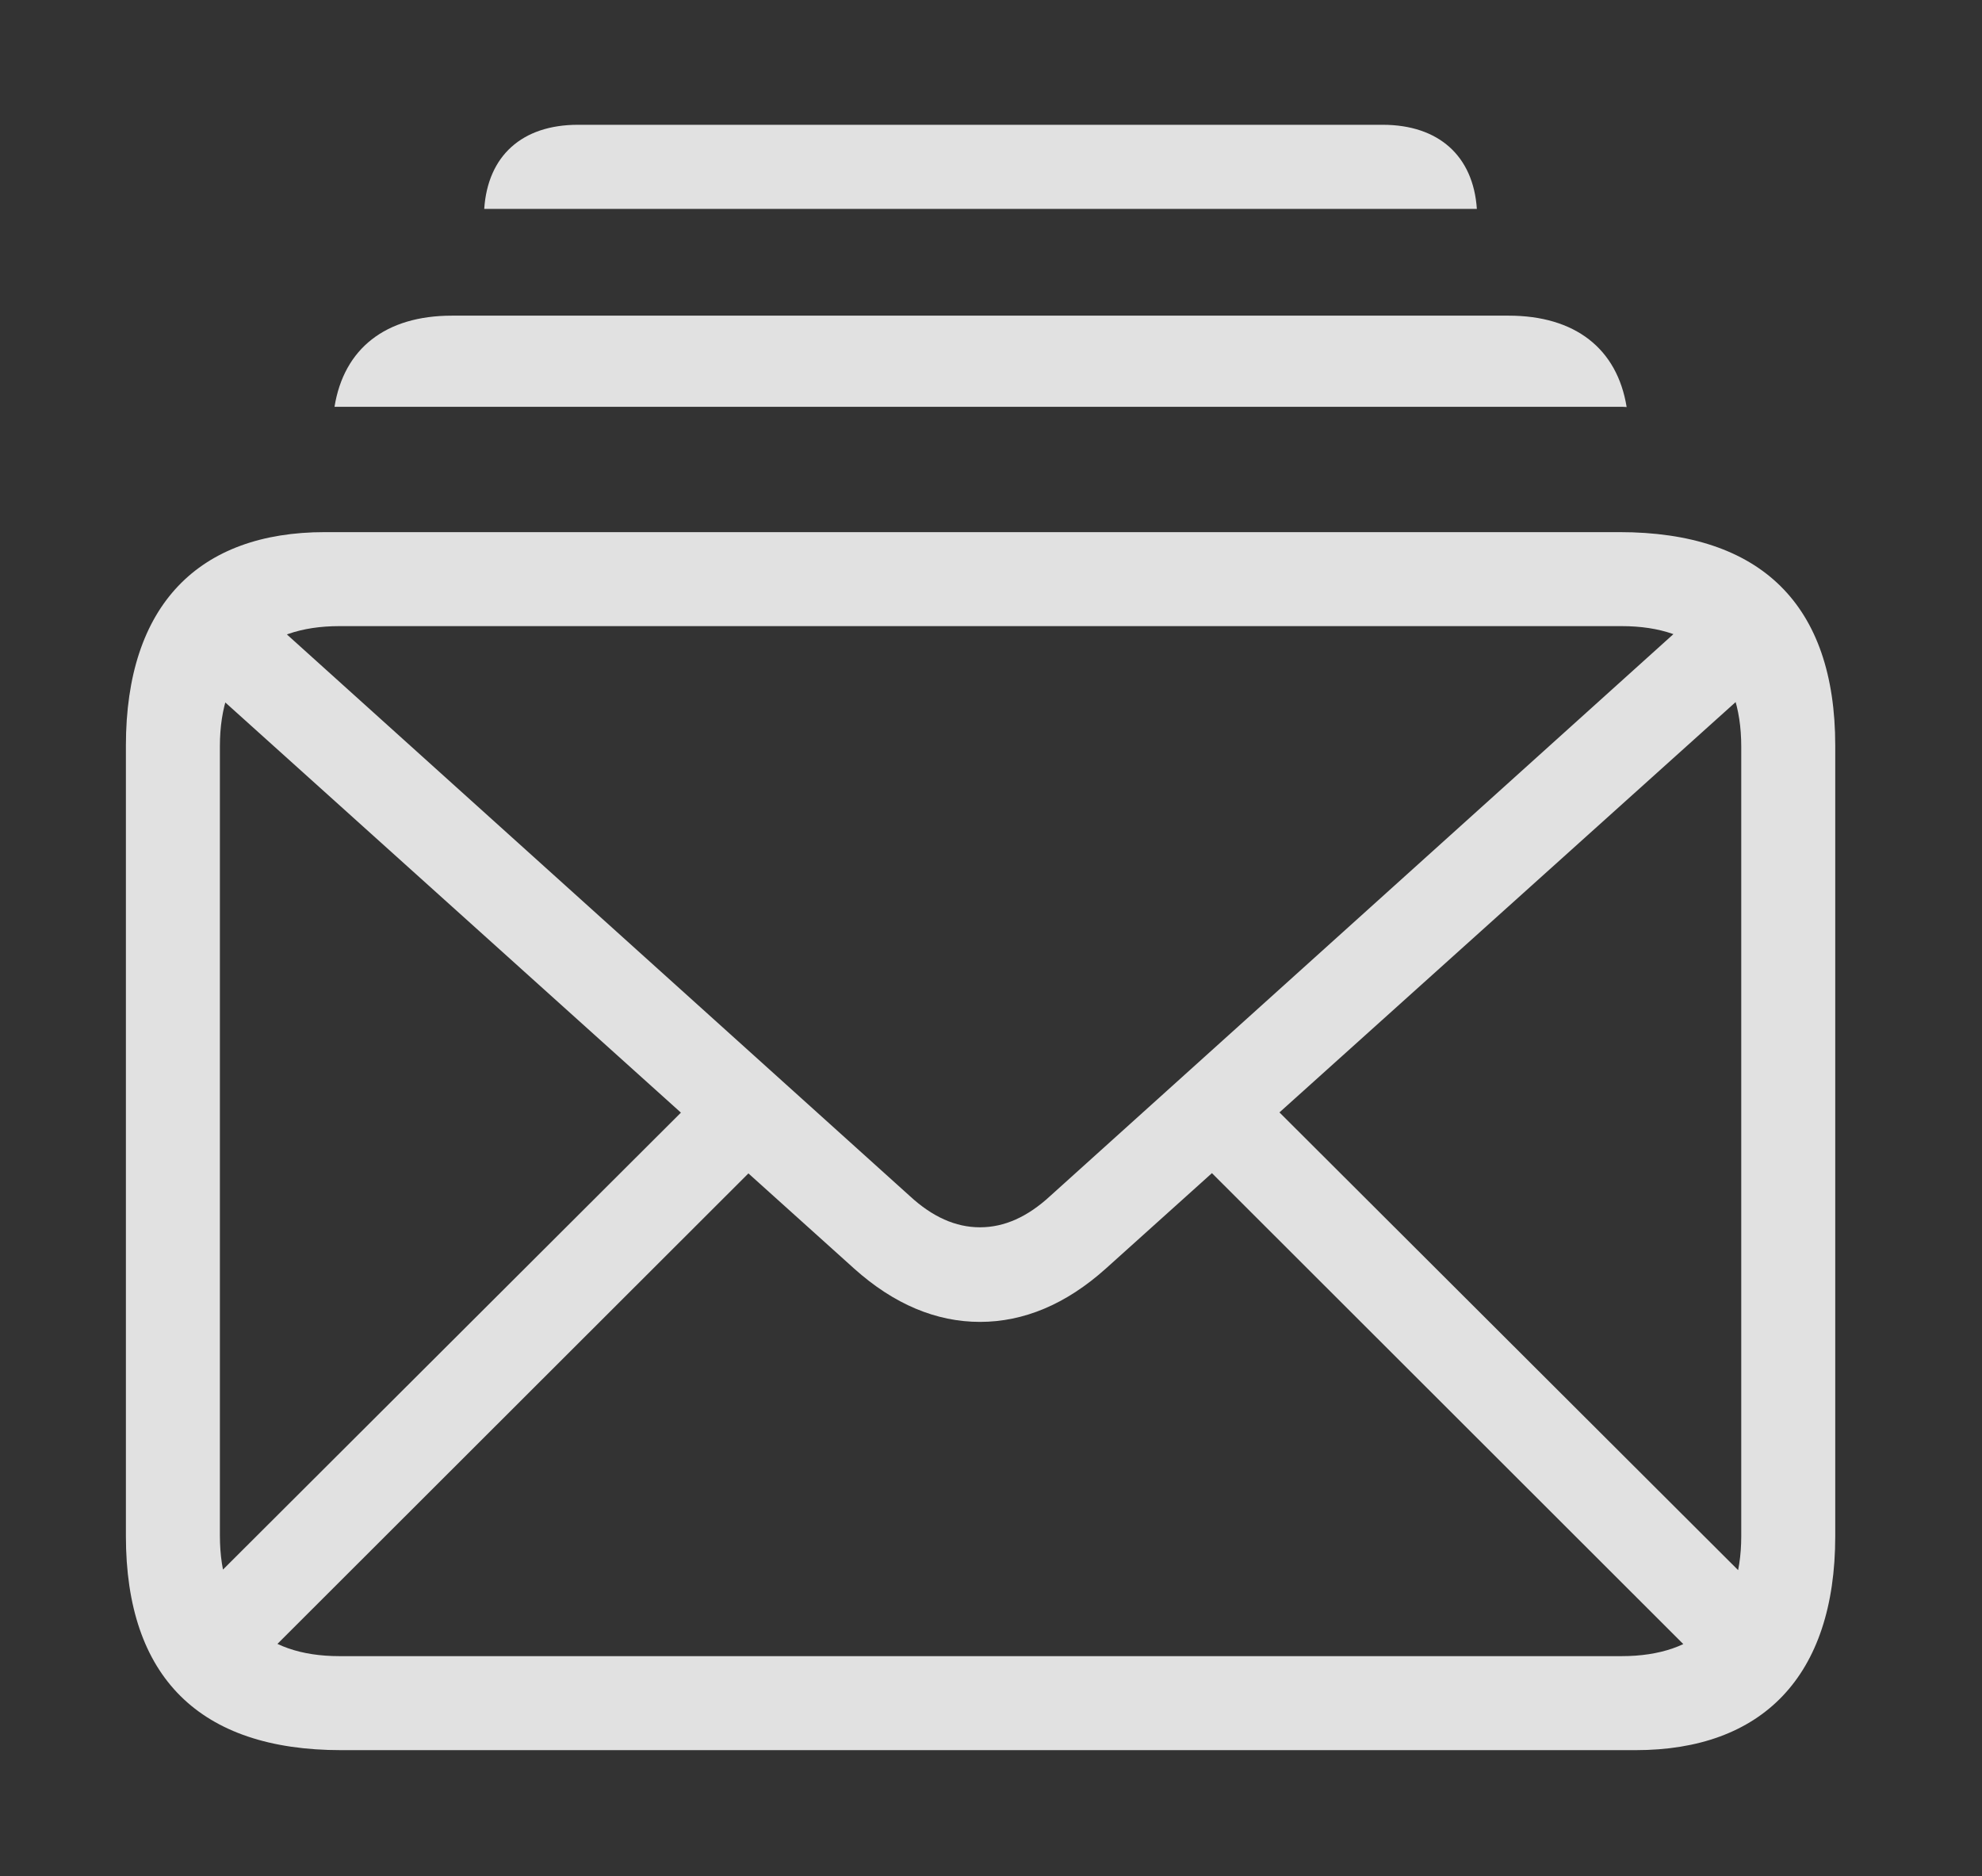 <?xml version="1.0" encoding="UTF-8"?>
<!--Generator: Apple Native CoreSVG 341-->
<!DOCTYPE svg
PUBLIC "-//W3C//DTD SVG 1.1//EN"
       "http://www.w3.org/Graphics/SVG/1.1/DTD/svg11.dtd">
<svg version="1.1" xmlns="http://www.w3.org/2000/svg" xmlns:xlink="http://www.w3.org/1999/xlink" viewBox="0 0 33.359 31.572">
 <rect x="0" y="0" width="33.359" height="31.572" fill="#333333" stroke="none"/>
 <g>
  <rect height="31.572" opacity="0" width="33.359" x="0" y="0"/>
  <path d="M24.857 3.516L8.15 3.516C8.209 2.624 8.784 2.1 9.727 2.1L23.271 2.1C24.214 2.1 24.797 2.624 24.857 3.516Z" fill="white" fill-opacity="0.85"/>
  <path d="M27.378 6.85C27.339 6.846 27.298 6.846 27.256 6.846L5.63 6.846C5.789 5.865 6.489 5.312 7.607 5.312L25.391 5.312C26.511 5.312 27.219 5.867 27.378 6.85Z" fill="white" fill-opacity="0.85"/>
  <path d="M5.742 29.453L27.529 29.453C29.648 29.453 30.889 28.223 30.889 25.85L30.889 12.549C30.889 10.176 29.639 8.955 27.256 8.955L5.469 8.955C3.35 8.955 2.119 10.176 2.119 12.549L2.119 25.85C2.119 28.223 3.359 29.453 5.742 29.453ZM5.713 27.871C4.424 27.871 3.701 27.168 3.701 25.84L3.701 12.559C3.701 11.24 4.424 10.537 5.713 10.537L27.295 10.537C28.584 10.537 29.307 11.24 29.307 12.568L29.307 25.85C29.307 27.168 28.584 27.871 27.295 27.871ZM16.494 22.246C17.227 22.246 17.939 21.953 18.613 21.348L29.971 11.133L28.867 10.039L17.676 20.127C17.295 20.479 16.904 20.654 16.494 20.654C16.084 20.654 15.693 20.479 15.312 20.127L4.121 10.039L3.027 11.133L14.375 21.348C15.049 21.953 15.762 22.246 16.494 22.246ZM4.287 28.047L12.979 19.365L11.895 18.291L3.213 26.953ZM28.721 28.057L29.795 26.963L21.104 18.291L20.02 19.365Z" fill="white" fill-opacity="0.85"/>
 </g>
</svg>
